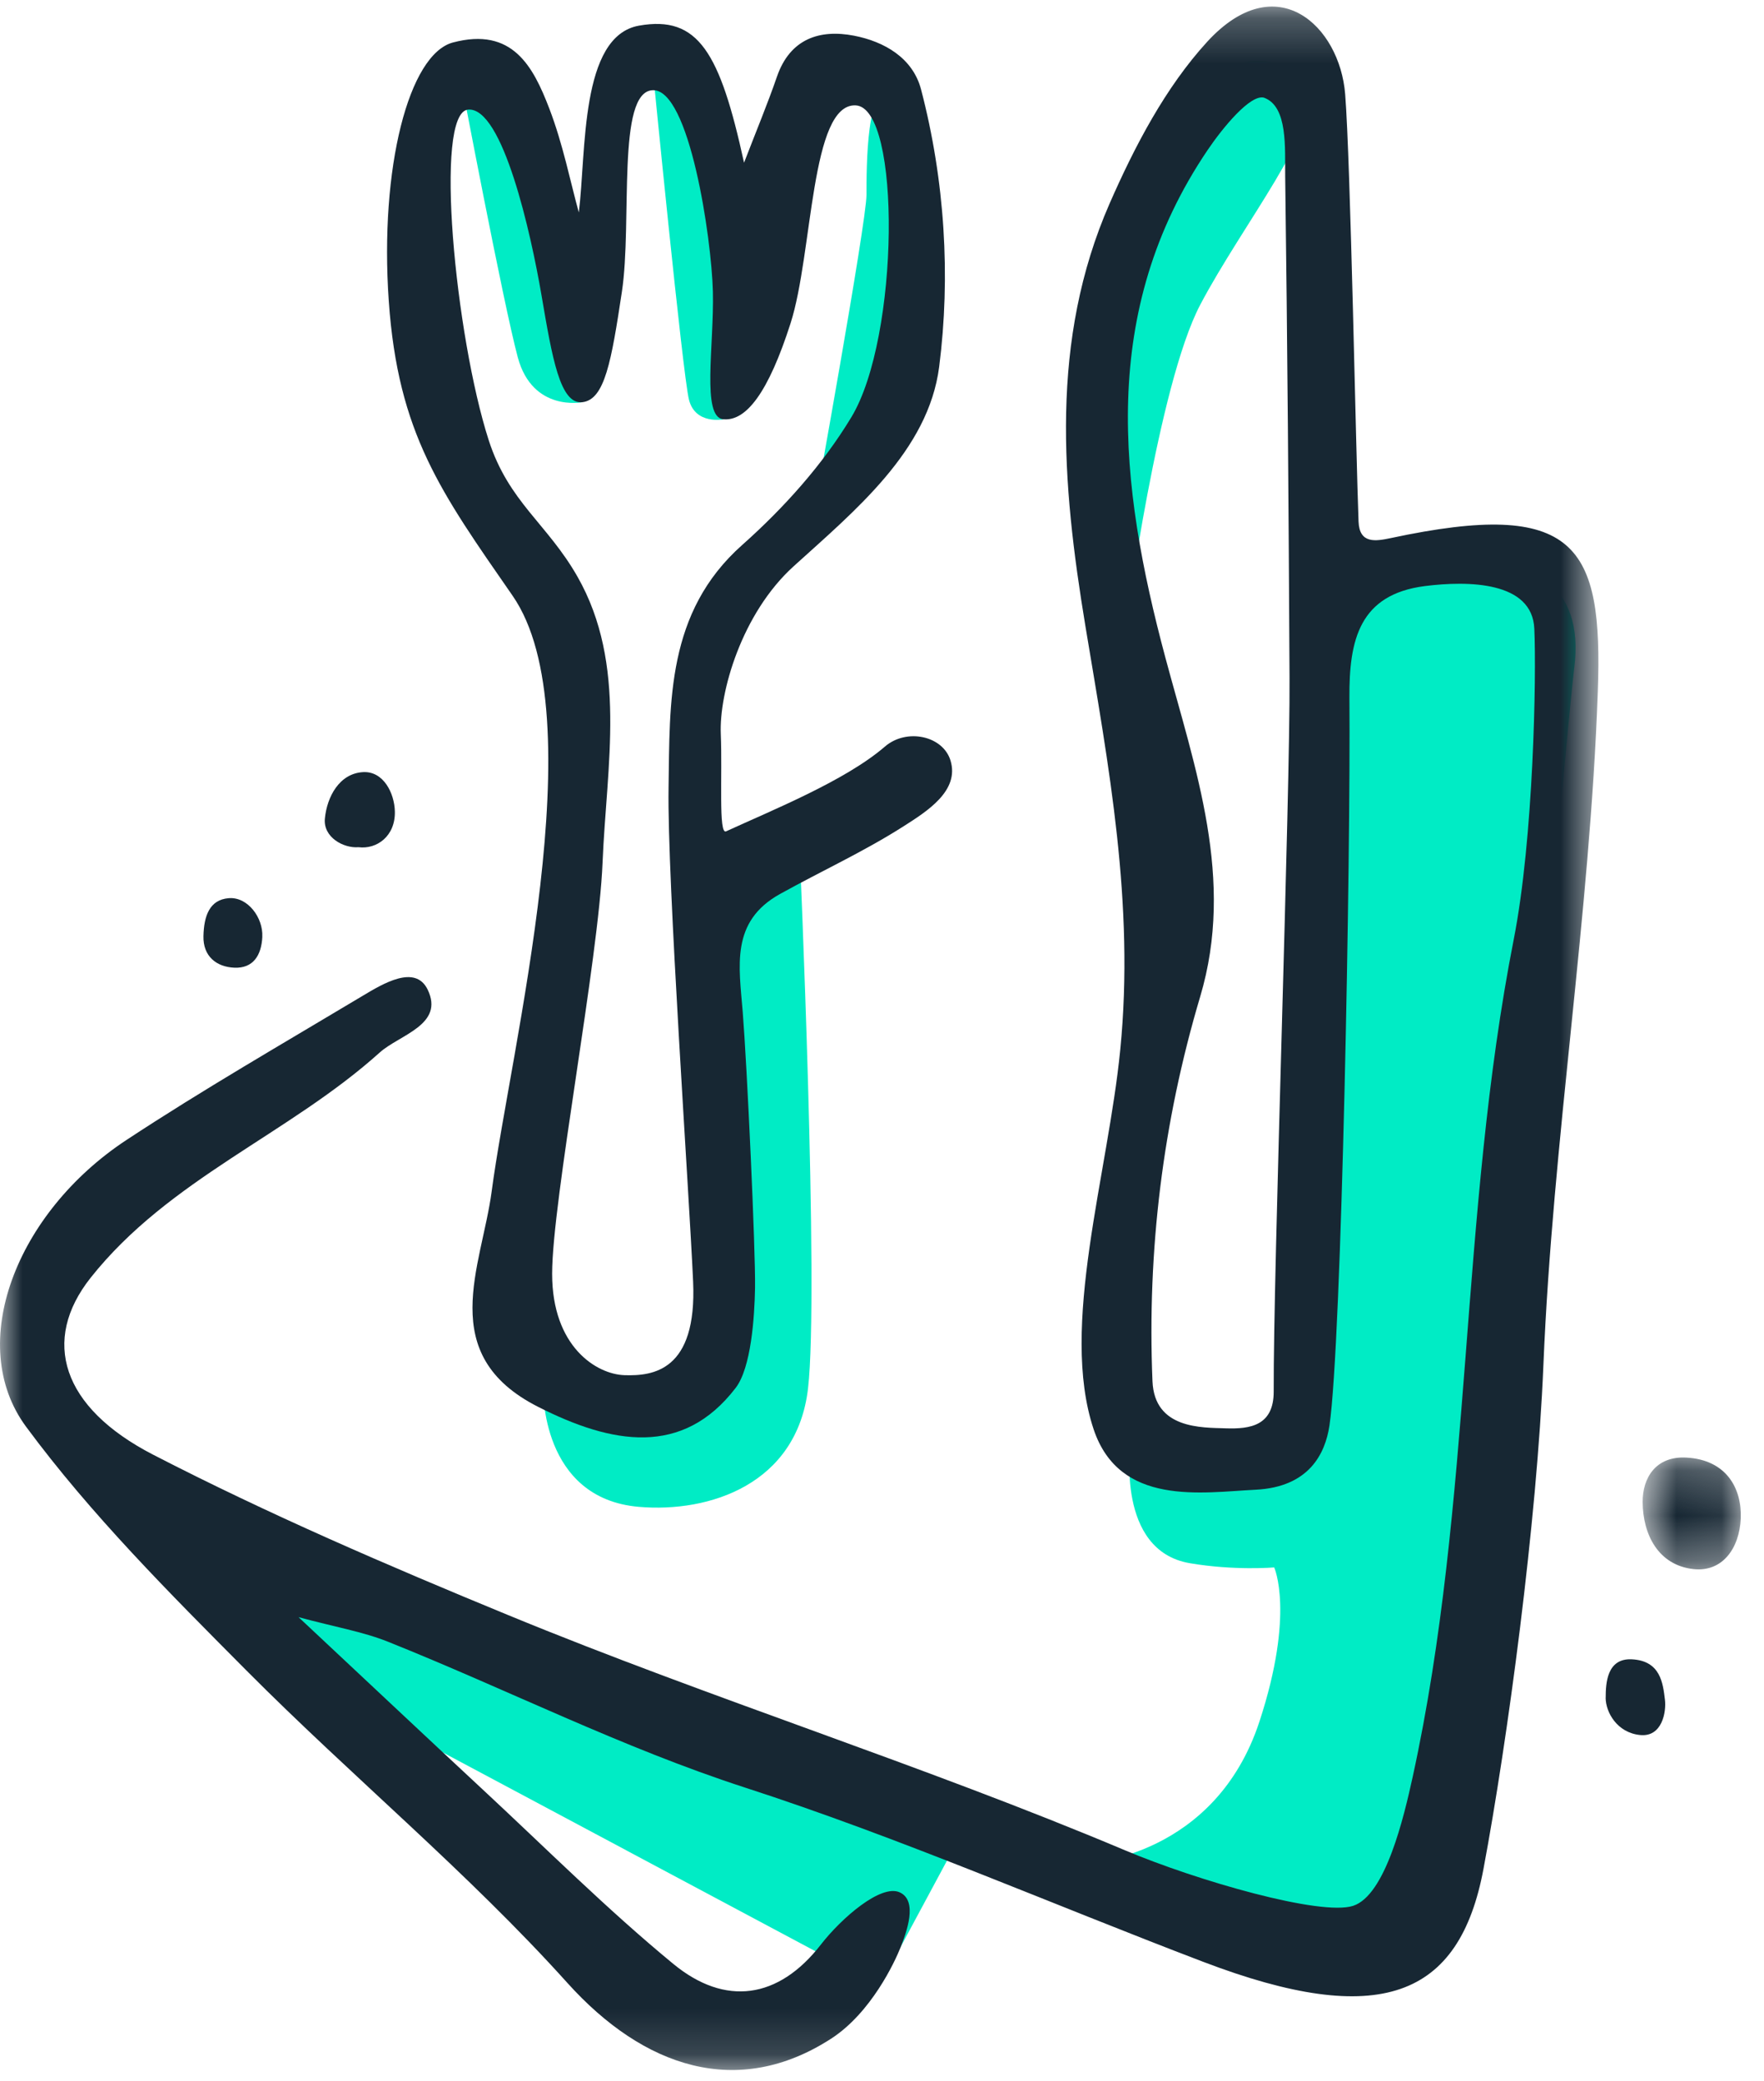 <svg xmlns="http://www.w3.org/2000/svg" xmlns:xlink="http://www.w3.org/1999/xlink" width="39" height="46" viewBox="0 0 39 46">
    <defs>
        <path id="prefix__a" d="M0 0.238L35.339 0.238 35.339 45.853 0 45.853z"/>
        <path id="prefix__c" d="M0.758 0.214L2.927 0.214 2.927 2.688 0.758 2.688z"/>
    </defs>
    <g fill="none" fill-rule="evenodd">
        <path fill="#00ECC5" d="M6.964 38.234L19.452 44.895 21.259 41.534 4.908 35.371z" transform="translate(0 -1)"/>
        <g transform="translate(0 -1) translate(0 .908)">
            <path fill="#00ECC5" d="M24.061 41.278s2.803-.14 3.784-3.128c.787-2.4.326-3.407.326-3.407s-.883.075-1.868-.094c-1.635-.28-1.308-2.613-1.308-2.613s3.363.793 3.644.092c.28-.7.701-19.046.701-19.046s1.12-.934 2.802-.794 2.897.7 2.663 2.568c-.233 1.868-1.744 19.855-2.18 22.657-.436 2.801-1.122 5.602-2.491 5.726-1.37.125-6.073-1.96-6.073-1.96M12.01 30.79s-.064 2.429 2.117 2.614c1.556.133 3.488-.497 3.737-2.613.249-2.117-.187-11.951-.187-11.951l-2.243.808.5 10.52s-.873 1.12-1.932 1.058c-1.059-.062-1.993-.435-1.993-.435M24.901 13.875s.701-5.275 1.636-7.048c.934-1.775 2.71-3.97 2.336-4.715-.374-.748-1.542-1.121-2.243.185-.7 1.308-2.381 3.41-2.428 5.417-.047 2.006.7 6.161.7 6.161M17.989 11.448S20.37 9.02 20.23 8.134c-.14-.888.047-5.555-.513-5.93-.56-.373-.56 1.587-.56 2.195 0 .606-1.168 7.049-1.168 7.049M15.994 9.362s-.622.125-.762-.435-.794-7.235-.794-7.235 1.215.746 1.54 1.586c.328.84.016 6.084.016 6.084M12.876 8.983s-1.1.224-1.428-.99c-.326-1.213-1.262-6.162-1.262-6.162s1.356.514 1.636 1.307c.28.793 1.054 5.845 1.054 5.845"/>
            <mask id="prefix__b" fill="#fff">
                <use xlink:href="#prefix__a"/>
            </mask>
            <path fill="#172733" d="M28.51 15.076c-.019-3.697-.046-7.394-.096-11.09-.008-.615.064-1.543-.47-1.735-.3-.078-.906.657-1.245 1.158-2.413 3.568-1.959 7.392-.934 11.22.663 2.473 1.543 4.898.77 7.495-.827 2.778-1.174 5.612-1.055 8.502.044 1.06 1.086 1.024 1.624 1.042.54.018 1.058-.06 1.056-.815-.01-2.7.366-13.22.35-15.777M6.6 35.842c1.459 1.365 2.754 2.585 4.058 3.797 1.4 1.3 2.755 2.656 4.228 3.869 1.145.942 2.325.781 3.263-.428.457-.588 1.322-1.337 1.738-1.156.418.183.151.893.024 1.216-.127.323-.65 1.447-1.535 2.02-2.069 1.337-4.145.64-5.83-1.23-2.201-2.446-4.764-4.562-7.089-6.9-1.711-1.721-3.448-3.457-4.882-5.4-1.343-1.819-.222-4.728 2.22-6.336 1.7-1.12 3.47-2.137 5.219-3.185.457-.274 1.166-.702 1.44-.142.379.78-.621 1-1.058 1.392-2.01 1.81-4.657 2.792-6.393 4.981-1.096 1.385-.644 2.865 1.381 3.91 2.556 1.318 5.187 2.45 7.854 3.548 4.504 1.854 9.15 3.308 13.634 5.198 1.597.674 4.33 1.46 5.044 1.228.714-.234 1.12-1.95 1.318-2.856 1.33-6.09 1.03-12.384 2.233-18.509.44-2.236.502-5.819.455-6.867-.045-1.05-1.463-1.064-2.419-.944-1.448.185-1.678 1.189-1.669 2.47.029 3.528-.17 14.269-.442 16.092-.093.615-.448 1.357-1.632 1.415-1.184.058-3.01.378-3.582-1.339-.757-2.27.32-5.64.59-8.393.319-3.225-.257-6.266-.77-9.354-.525-3.172-.791-6.322.535-9.35.556-1.268 1.233-2.563 2.155-3.572 1.534-1.675 2.932-.35 3.052 1.156.12 1.505.238 7.978.296 9.45.02.494.373.436.714.364 4.105-.877 4.691.16 4.576 3.39-.176 4.972-.998 9.92-1.203 14.891-.144 3.48-.791 8.292-1.325 11.14-.533 2.848-2.296 3.54-6.193 2.055-3.377-1.286-6.698-2.741-10.132-3.853-2.725-.884-5.257-2.169-7.896-3.225-.556-.222-1.162-.323-1.978-.543" mask="url(#prefix__b)"/>
            <path fill="#172733" d="M14.432 2.086c-.807.028-.45 2.91-.682 4.452-.233 1.543-.379 2.387-.873 2.445-.496.059-.67-.99-.904-2.358-.233-1.367-.858-4.173-1.623-4.11-.765.065-.282 5.016.454 7.306.442 1.372 1.297 1.846 1.966 3.024 1.101 1.938.64 4.168.552 6.314-.086 2.146-1.115 7.482-1.115 9.093 0 1.61.98 2.222 1.601 2.241.622.02 1.604-.087 1.516-2.067-.088-1.98-.576-8.913-.543-10.914.029-1.904-.048-3.885 1.63-5.374.919-.817 1.78-1.776 2.412-2.824 1.067-1.764 1.104-6.836.098-6.892-1.005-.055-.947 3.272-1.442 4.815-.494 1.542-.984 2.17-1.486 2.124-.488-.043-.203-1.63-.232-2.823-.03-1.193-.52-4.48-1.329-4.452m-1.635 2.703c.167-1.336.021-3.898 1.331-4.13 1.313-.233 1.79.596 2.322 3.03.275-.715.52-1.3.726-1.898.29-.845.948-1.056 1.705-.91.663.128 1.3.488 1.483 1.19.526 2.012.656 4.127.4 6.13-.239 1.86-1.87 3.186-3.22 4.412-1.148 1.042-1.647 2.789-1.608 3.706.037.916-.053 2.23.116 2.152 1.01-.464 2.64-1.12 3.512-1.874.48-.414 1.285-.24 1.451.309.203.671-.523 1.124-1.04 1.454-.873.557-1.824.993-2.731 1.496-1.096.609-.905 1.591-.823 2.61.094 1.169.285 5.253.272 6.097-.011.652-.087 1.767-.428 2.211-1.173 1.53-2.735 1.247-4.37.418-2.277-1.155-1.246-3.092-1.024-4.767.414-3.13 2.296-10.514.462-13.163-1.582-2.283-2.534-3.58-2.738-6.52-.204-2.94.442-5.452 1.42-5.711 1.314-.347 1.771.527 2.13 1.462.303.79.468 1.633.652 2.296"/>
            <g transform="translate(35.559 32.098)">
                <mask id="prefix__d" fill="#fff">
                    <use xlink:href="#prefix__c"/>
                </mask>
                <path fill="#172733" d="M2.927 1.559c-.028.668-.408 1.192-1.044 1.123-.782-.085-1.12-.768-1.125-1.48-.004-.535.289-1.024.97-.985.874.048 1.225.672 1.199 1.342" mask="url(#prefix__d)"/>
            </g>
            <path fill="#172733" d="M7.925 18.821c-.327.027-.786-.218-.742-.638.047-.474.318-.994.847-1.022.451-.023.691.47.7.87.013.545-.399.842-.805.79M35.5 37.625c0-.324.028-.875.573-.851.642.029.693.533.737.894.033.265-.061.83-.549.78-.507-.05-.76-.5-.762-.823M5.8 20.8c-.02.418-.206.7-.615.685-.403-.016-.697-.255-.687-.697.01-.444.133-.806.558-.84.423-.035.764.435.743.852"/>
        </g>
    </g>
</svg>
